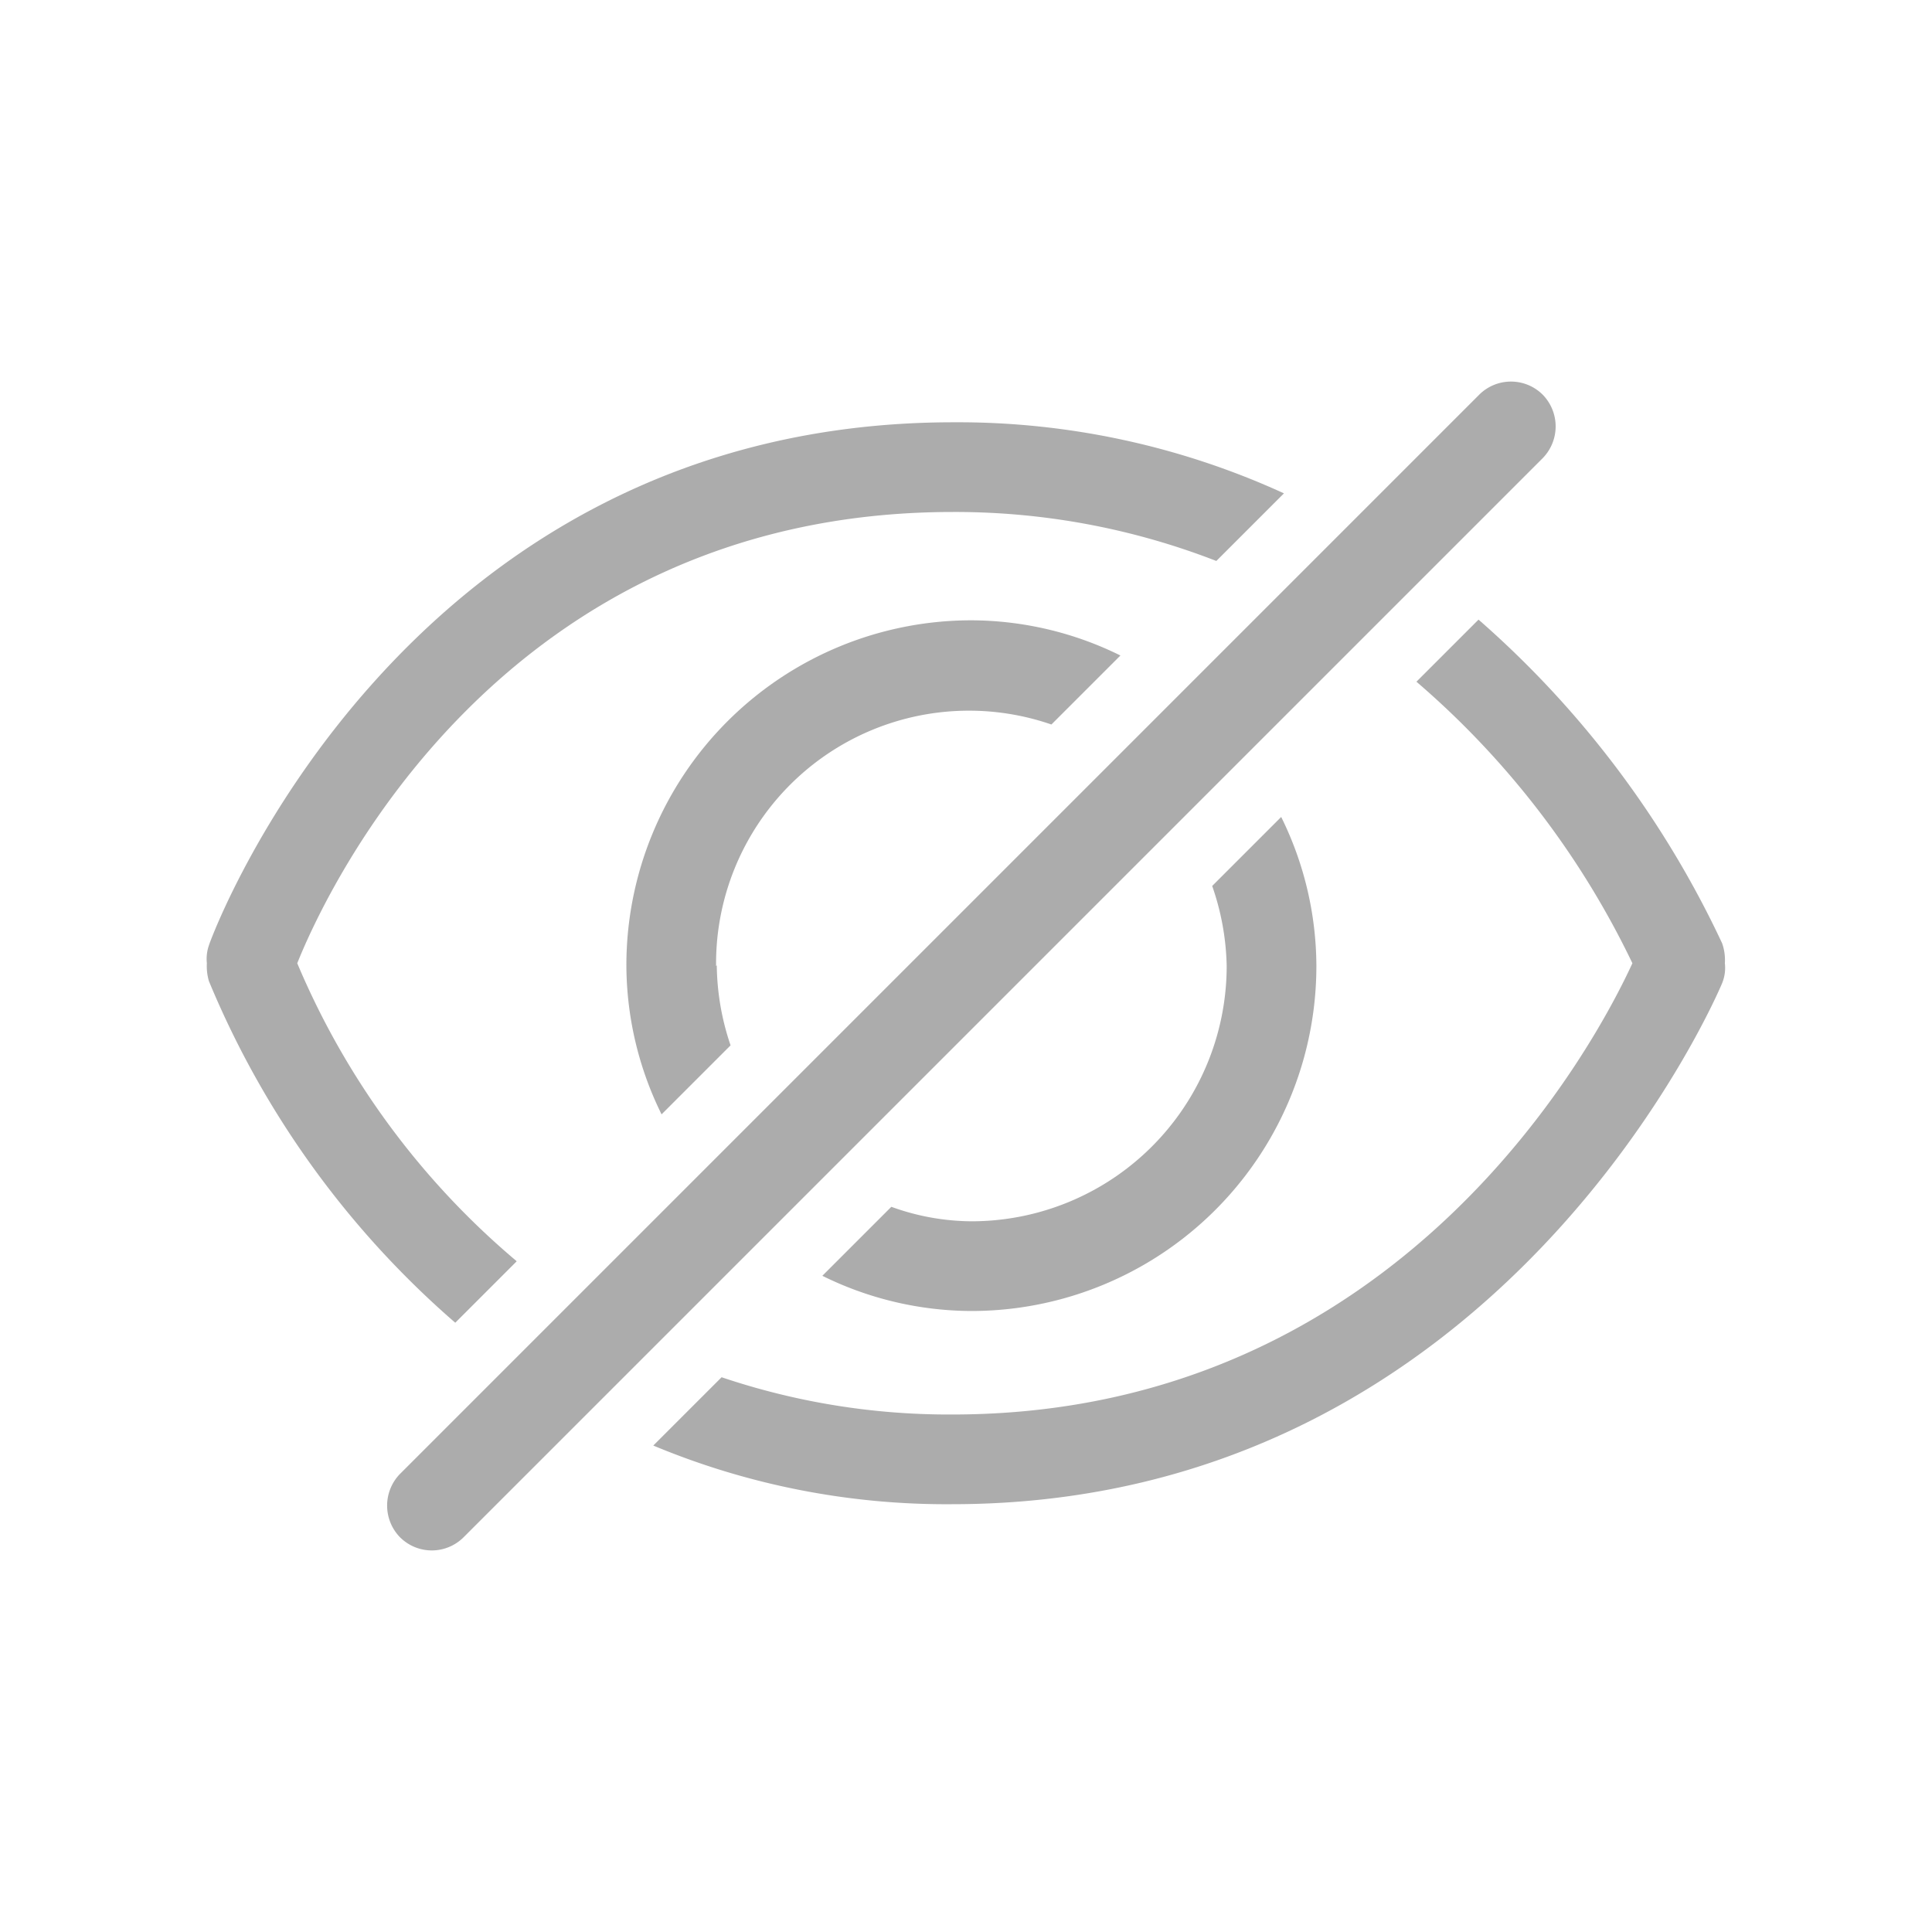 <svg id="보기" xmlns="http://www.w3.org/2000/svg" width="28" height="28" viewBox="0 0 28 28">
  <g id="하루아이콘_sns코멘트편집64_사본" data-name="하루아이콘_sns코멘트편집64 사본" transform="translate(-0.512)">
    <path id="패스_9182" data-name="패스 9182" d="M7.99,18.27a11.44,11.44,0,0,1-3.17-4.31c.42-1.05,2.95-6.54,9.5-6.54a10.444,10.444,0,0,1,3.82.71l.3-.3.68-.68a11.35,11.35,0,0,0-4.79-1.03c-8.02,0-10.77,7.5-10.79,7.58a.6.6,0,0,0-.03.26.772.772,0,0,0,.03.26,13.272,13.272,0,0,0,3.57,4.95l.7-.7L8,18.28Z" fill="#acacac"/>
    <path id="패스_9183" data-name="패스 9183" d="M25.47,13.67a14.248,14.248,0,0,0-3.53-4.69l-.81.81-.09.09a12.49,12.49,0,0,1,3.13,4.08c-.51,1.11-3.34,6.54-9.86,6.54a10.3,10.3,0,0,1-3.34-.54l-.49.49-.5.5a11.023,11.023,0,0,0,4.33.85c8,0,11.13-7.48,11.16-7.55a.586.586,0,0,0,.04-.29.728.728,0,0,0-.04-.29Z" fill="#acacac"/>
    <path id="패스_9184" data-name="패스 9184" d="M22.87,5.72a.652.652,0,0,0-.92,0L20.18,7.49l-.14.14-.9.9-.04.04-1.48,1.48-.92.92-5.14,5.14-.92.92L8.8,18.87l-.3.3-.61.61-.33.33L6.31,21.36a.658.658,0,0,0,0,.92.652.652,0,0,0,.92,0l1.53-1.53.26-.26.75-.75.2-.2,1.59-1.59.92-.92,5.14-5.14.92-.92,1.71-1.71.18-.18.73-.73.19-.19,1.52-1.52a.658.658,0,0,0,0-.92Z" fill="#acacac"/>
    <path id="패스_9185" data-name="패스 9185" d="M18.29,14a3.7,3.7,0,0,1-3.7,3.7,3.455,3.455,0,0,1-1.16-.21l-1,1a4.906,4.906,0,0,0,2.16.51,5,5,0,0,0,5-5,4.906,4.906,0,0,0-.51-2.16l-1,1A3.723,3.723,0,0,1,18.29,14Z" fill="#acacac"/>
    <path id="패스_9186" data-name="패스 9186" d="M10.89,14a3.665,3.665,0,0,1,4.86-3.5l1-1a4.906,4.906,0,0,0-2.16-.51,5,5,0,0,0-5,5,4.906,4.906,0,0,0,.51,2.16l1-1a3.716,3.716,0,0,1-.2-1.16Z" fill="#acacac"/>
  </g>
  <rect id="사각형_25771" data-name="사각형 25771" width="28" height="28" fill="none"/>
</svg>
